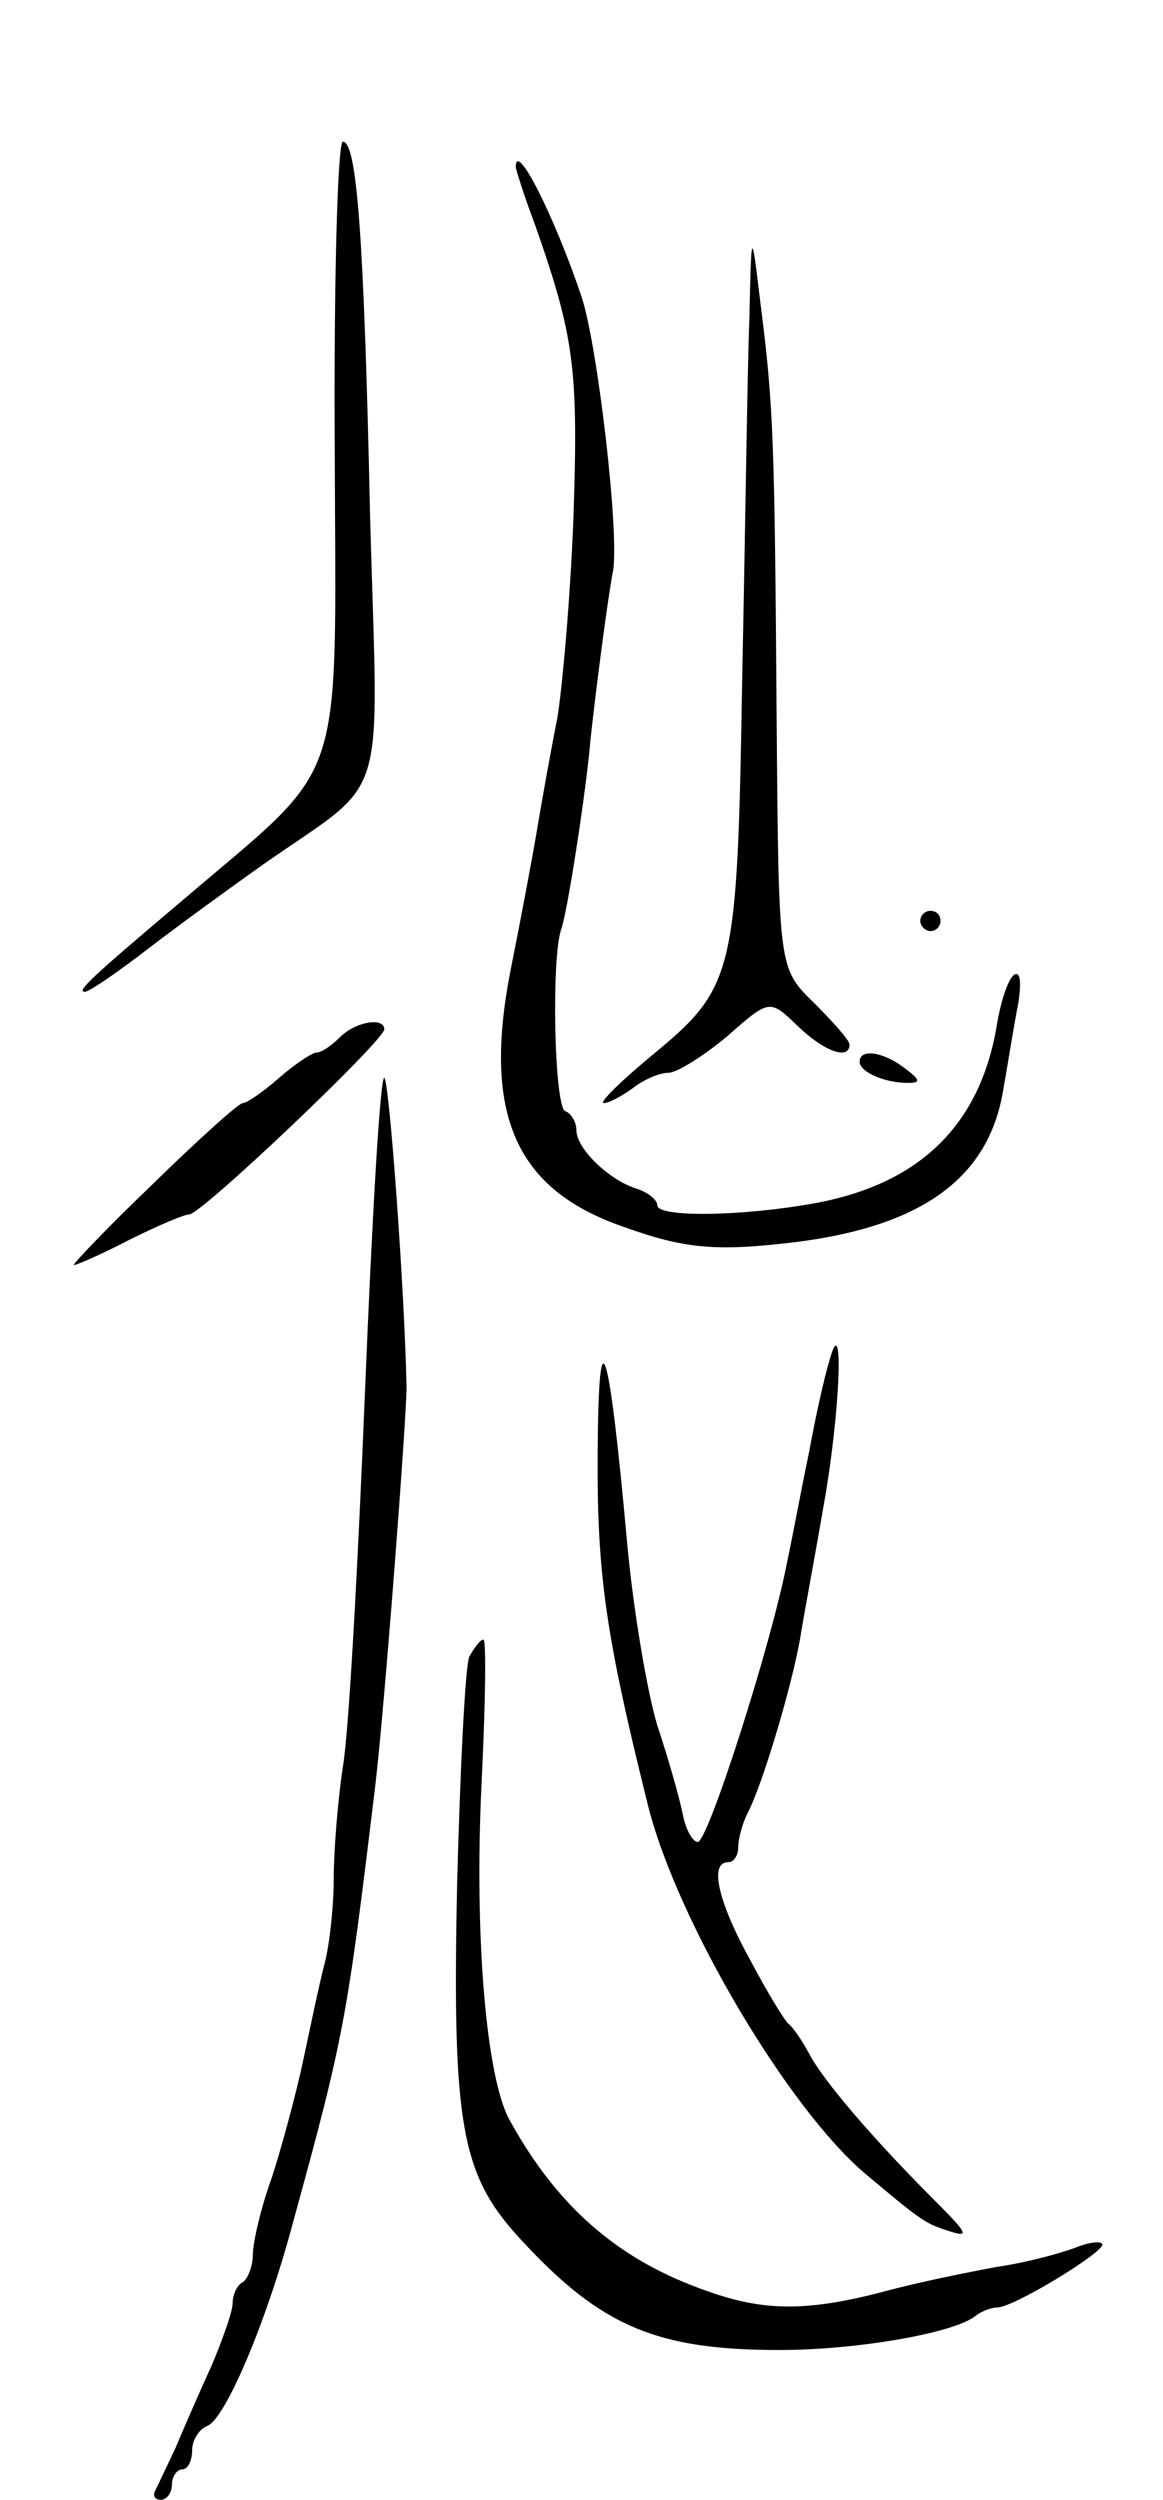 <svg version="1.0" xmlns="http://www.w3.org/2000/svg"
 width="115pt" height="247pt" viewBox="0 0 115 247"
 preserveAspectRatio="xMidYMid meet">
<g transform="translate(0,247) scale(0.1,-0.1)"
fill="#000000" stroke="none">
<path d="M331 2025 c1 -342 13 -305 -151 -445 -90 -76 -105 -90 -96 -90 4 0
32 19 63 43 30 23 81 60 112 82 127 89 115 50 107 343 -6 277 -13 372 -27 372
-5 0 -9 -133 -8 -305z"/>
<path d="M510 2305 c0 -2 8 -28 19 -57 39 -111 43 -142 38 -290 -3 -79 -11
-168 -16 -198 -6 -30 -15 -80 -20 -110 -5 -30 -17 -93 -26 -138 -28 -142 4
-217 111 -254 61 -22 92 -25 173 -15 124 16 189 64 203 150 5 28 11 67 15 86
3 21 2 31 -4 28 -6 -4 -13 -25 -17 -48 -16 -100 -76 -159 -181 -178 -72 -13
-155 -14 -155 -2 0 5 -8 12 -19 16 -28 8 -61 40 -61 58 0 8 -5 17 -11 19 -11
4 -14 152 -4 180 6 16 25 139 29 188 4 38 16 133 22 165 7 35 -15 224 -31 272
-27 80 -65 155 -65 128z"/>
<path d="M741 2155 c-2 -49 -4 -207 -7 -350 -5 -302 -7 -310 -92 -380 -30 -25
-50 -45 -45 -45 5 0 18 7 29 15 10 8 26 15 35 15 8 0 34 16 58 36 42 37 42 37
70 10 26 -25 51 -34 51 -18 0 4 -16 22 -35 41 -35 34 -35 34 -37 275 -2 279
-3 315 -16 416 -9 75 -9 75 -11 -15z"/>
<path d="M910 1560 c0 -5 5 -10 10 -10 6 0 10 5 10 10 0 6 -4 10 -10 10 -5 0
-10 -4 -10 -10z"/>
<path d="M336 1445 c-8 -8 -18 -15 -23 -15 -4 0 -21 -11 -37 -25 -16 -14 -32
-25 -36 -25 -4 0 -44 -36 -89 -80 -46 -44 -80 -80 -78 -80 3 0 28 11 55 25 28
14 54 25 59 25 12 0 193 172 193 183 0 12 -28 8 -44 -8z"/>
<path d="M850 1421 c0 -10 24 -21 48 -21 13 0 12 3 -4 15 -21 16 -44 19 -44 6z"/>
<path d="M361 1097 c-7 -172 -16 -339 -22 -373 -5 -33 -9 -83 -9 -110 0 -27
-4 -65 -9 -84 -5 -19 -14 -62 -21 -95 -7 -33 -21 -85 -31 -116 -11 -30 -19
-65 -19 -77 0 -11 -5 -24 -10 -27 -6 -3 -10 -13 -10 -21 0 -8 -10 -36 -21 -62
-12 -26 -28 -63 -36 -82 -9 -19 -18 -38 -20 -42 -2 -5 1 -8 6 -8 6 0 11 7 11
15 0 8 5 15 10 15 6 0 10 9 10 19 0 10 7 21 15 24 18 7 59 104 85 202 50 182
53 198 81 430 9 75 31 362 31 395 -2 96 -17 302 -22 305 -4 2 -12 -136 -19
-308z"/>
<path d="M591 1038 c-1 -124 8 -184 50 -353 29 -114 139 -300 216 -364 56 -47
58 -48 83 -56 19 -6 16 -1 -16 31 -60 60 -110 118 -124 145 -7 13 -16 26 -20
29 -4 3 -21 31 -38 63 -32 58 -41 97 -22 97 6 0 10 7 10 15 0 8 4 23 9 33 14
26 43 122 52 172 4 25 15 83 23 130 17 93 21 201 6 145 -5 -16 -14 -57 -20
-90 -7 -33 -16 -82 -22 -110 -16 -82 -78 -275 -88 -275 -5 0 -12 12 -15 28 -3
15 -14 54 -25 87 -10 33 -24 115 -30 182 -18 198 -28 229 -29 91z"/>
<path d="M464 833 c-4 -10 -9 -111 -12 -225 -5 -241 4 -288 65 -353 78 -84
133 -107 254 -107 77 0 174 17 194 34 5 4 15 8 21 8 16 0 103 53 104 62 0 4
-12 3 -27 -3 -16 -6 -50 -15 -78 -19 -27 -5 -77 -15 -110 -24 -76 -20 -119
-20 -175 0 -87 30 -148 82 -196 169 -23 41 -35 180 -28 329 4 80 5 146 2 146
-3 0 -9 -8 -14 -17z"/>
</g>
</svg>
